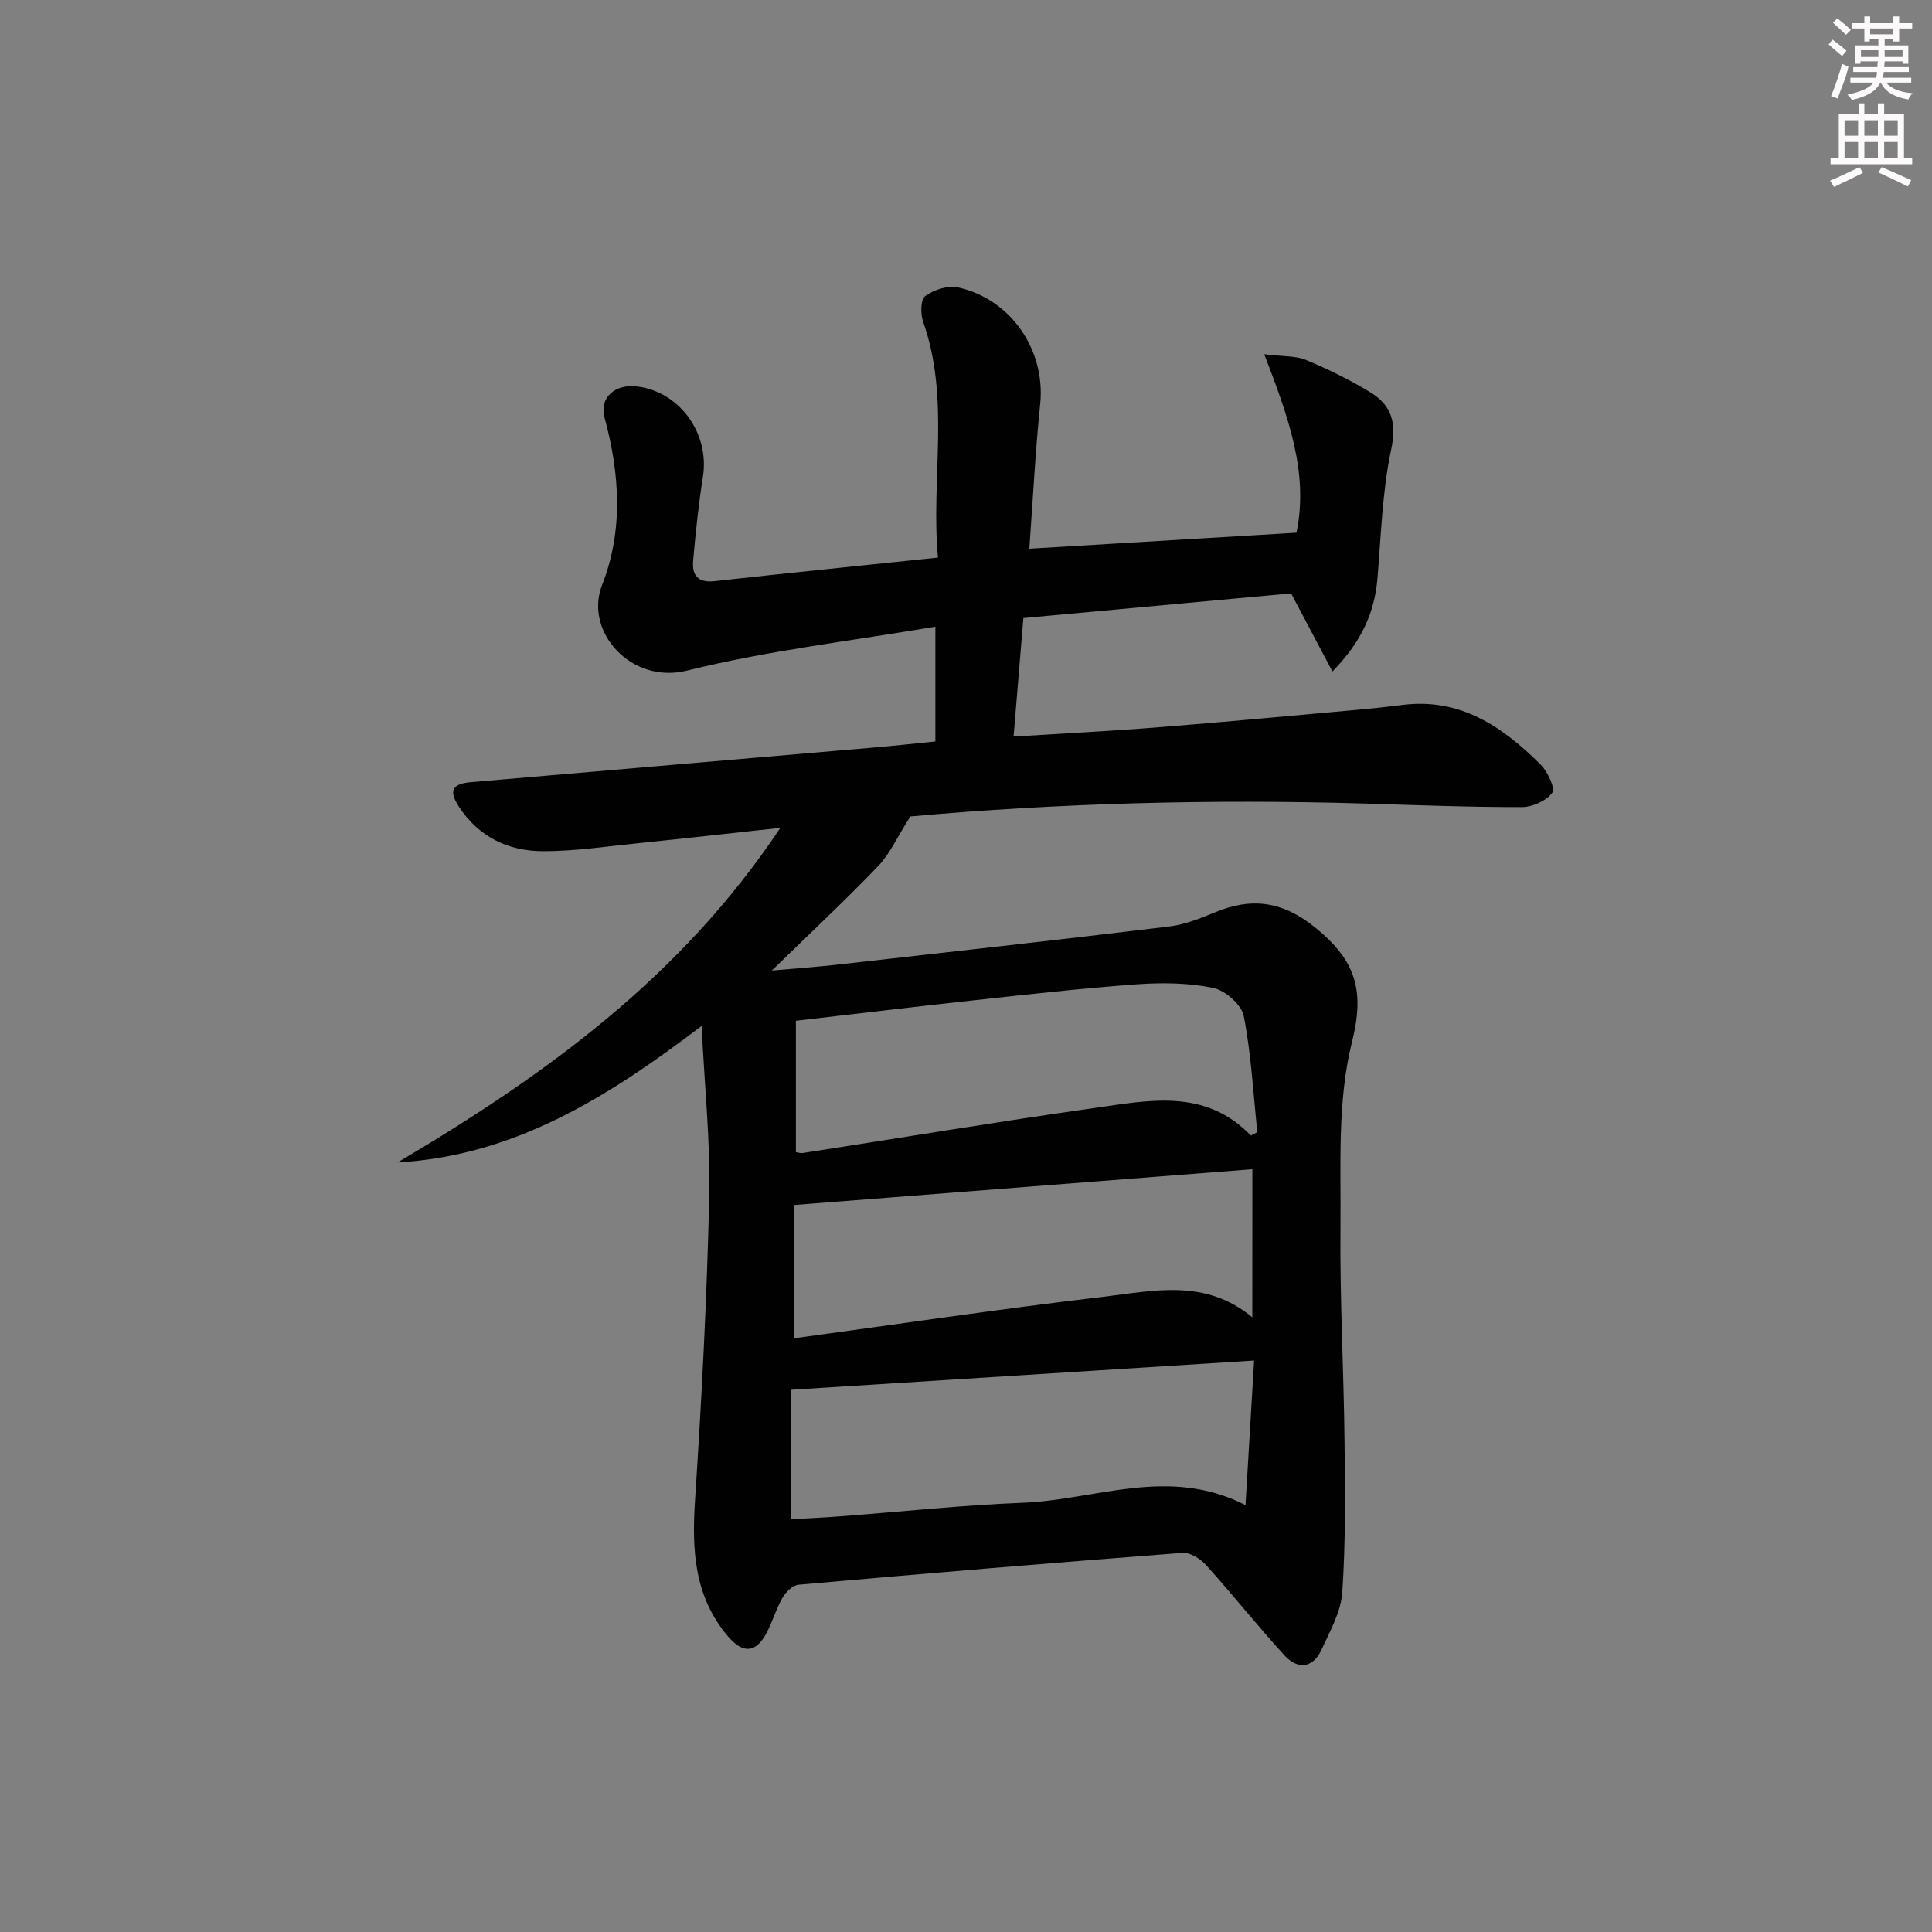 <svg enable-background="new 0 0 400 400" viewBox="0 0 400 400" xmlns="http://www.w3.org/2000/svg"><rect x="0" y="0" width="400" height="400" fill="#808080" stroke="none"/><path d="m188.48 169.04c-2.77 4.35-4.25 7.76-6.67 10.28-6.87 7.15-14.11 13.92-22.01 21.62 5.04-.45 9.22-.74 13.39-1.2 22.94-2.59 45.89-5.14 68.81-7.91 3.22-.39 6.41-1.64 9.44-2.9 7.78-3.24 14.21-2.37 21.1 3.3 8.08 6.65 10.08 12.75 7.38 23.49-3.1 12.32-2.26 25.72-2.39 38.66-.14 14.63.68 29.27.84 43.91.12 10.45.24 20.93-.46 31.34-.27 4.08-2.55 8.11-4.33 11.97-1.77 3.82-4.94 4.07-7.6 1.17-5.59-6.09-10.73-12.59-16.26-18.73-1.18-1.31-3.32-2.67-4.91-2.54-26.51 2.03-53.01 4.25-79.49 6.6-1.19.11-2.62 1.5-3.29 2.66-1.32 2.28-2.05 4.9-3.28 7.24-2.23 4.25-4.91 4.46-8.02.8-7.04-8.26-7.5-17.92-6.83-28.21 1.37-20.89 2.46-41.8 2.94-62.73.26-11.4-.97-22.83-1.58-35.45-19.41 14.77-38.76 26.89-62.95 28.26 30.35-17.96 58.55-38.17 79.25-69.27-10.7 1.16-20 2.21-29.3 3.16-6.61.67-13.23 1.68-19.85 1.67-7.14-.01-13.29-2.94-17.37-9.17-2.19-3.35-1.46-4.78 2.45-5.12 27.99-2.41 55.98-4.81 83.96-7.22 3.96-.34 7.9-.78 12.21-1.21 0-7.59 0-15.15 0-23.77-17.3 2.95-34.63 4.93-51.41 9.1-11.64 2.89-21.35-8.14-17.6-17.71 4.44-11.31 3.67-23.05.51-34.68-1.12-4.12 2.18-7.07 6.92-6.42 8.79 1.2 14.86 9.82 13.45 18.7-.91 5.73-1.5 11.52-2.02 17.31-.27 2.97.9 4.67 4.41 4.28 15.16-1.68 30.33-3.21 46.28-4.88-1.53-16.25 2.6-32.77-3.09-48.87-.56-1.6-.5-4.61.46-5.29 1.81-1.29 4.68-2.24 6.76-1.78 11.07 2.45 18.16 13.09 17.03 24.14-1.01 9.87-1.51 19.78-2.25 29.96 18.64-1.12 36.82-2.2 55.31-3.31 2.59-12.45-1.75-24.12-6.67-36.95 3.97.5 6.54.3 8.66 1.19 4.57 1.91 9.07 4.11 13.3 6.69 4.37 2.66 5.51 6.26 4.32 11.83-1.85 8.7-2.09 17.76-2.84 26.68-.6 7.09-3.28 13.1-9.32 19.3-2.87-5.42-5.41-10.22-8.56-16.18-17.52 1.62-36.13 3.33-55.43 5.11-.68 8.23-1.33 16.07-2.03 24.54 10.62-.67 20.51-1.17 30.39-1.96 13.74-1.09 27.47-2.39 41.19-3.62 2.98-.27 5.95-.59 8.91-.97 11.98-1.53 20.77 4.51 28.64 12.36 1.45 1.45 3.07 4.91 2.39 5.83-1.22 1.67-4.1 2.96-6.29 2.96-10.81.02-21.61-.4-32.42-.73-31.99-.96-63.9-.07-94.18 2.67zm71.17 112.64c-32.6 2.06-64.2 4.06-95.9 6.06v26.82c3.64-.22 6.93-.37 10.22-.62 12.59-.95 25.16-2.32 37.77-2.81 15.1-.58 30.21-7.66 46.13.49.62-10.42 1.2-20.1 1.78-29.94zm-.67-46.58c.45-.23.89-.47 1.34-.7-.85-8.03-1.27-16.15-2.81-24.04-.46-2.34-3.83-5.3-6.31-5.82-5.11-1.06-10.56-1.12-15.8-.75-11.24.81-22.46 2.08-33.67 3.3-12.15 1.32-24.28 2.79-36.95 4.25v27.2c.46.06.96.25 1.43.18 20.14-3.12 40.25-6.47 60.42-9.33 11.24-1.59 22.89-4.12 32.35 5.71zm.31 6.97c-31.73 2.48-63.23 4.94-94.9 7.41v27.6c21.6-2.94 42.77-6.09 64.02-8.59 10.33-1.22 21.13-3.87 30.87 4.25.01-10.72.01-20.77.01-30.67z" fill="#010102"/><g fill="#fcfafa"><path d="m378.6 9.2.8-1c.9.7 1.9 1.4 2.9 2.3l-.9 1.1c-1.1-.9-2-1.7-2.8-2.4zm.5 10.7c.9-2.1 1.6-4.3 2.3-6.7.4.2.8.4 1.3.6-.7 3.1-1.5 4.3-2.2 6.6zm.4-15.2.9-.9c1 .8 2 1.6 2.8 2.4l-1 1c-1-.9-1.9-1.8-2.7-2.5zm12.5-1.3h1.2v1.4h2.7v1.1h-2.7v2.7h-1.2v-.5h-1.8v1.3h4.9v3.8h-1.2v-.5h-3.7c0 .4-.1.9-.1 1.2h5.1v1h-5.2c0 .5-.1.9-.3 1.2h6v1h-5.2c1.1 1.3 2.9 2 5.5 2.2-.4.4-.7.8-.9 1.3-2.9-.5-4.8-1.6-5.7-3.5h-.1c-.8 1.7-2.7 2.9-5.9 3.6-.2-.4-.6-.8-.9-1.1 2.8-.6 4.6-1.4 5.4-2.5h-4.8v-1h5.3c.1-.3.2-.7.2-1.2h-4.9v-1h5c0-.4 0-.8.1-1.2h-3.6v.5h-1.2v-3.8h4.9v-1.3h-1.8v.5h-1.1v-2.7h-2.6v-1.1h2.6v-1.4h1.2v1.4h4.7v-1.4zm-6.7 8.4h3.6c0-.4 0-.9 0-1.4h-3.6zm1.9-4.7h4.7v-1.2h-4.7zm6.7 3.3h-3.7v1.4h3.7z"/><path d="m384.7 21.4h1.3v2.2h2.8v-2.2h1.3v2.2h4.1v9.1h1.7v1.3h-16.9v-1.3h1.7v-9.1h4.1v-2.2zm.3 13.2.7 1.2c-1.8.9-3.8 1.9-6 2.9-.2-.4-.5-.8-.8-1.3 2.4-1 4.4-2 6.1-2.8zm-3.1-6.5h2.8v-3.2h-2.8zm0 4.6h2.8v-3.3h-2.8v3.2zm4.1-4.6h2.8v-3.2h-2.8zm0 4.6h2.8v-3.3h-2.8zm3.6 1.9c2.1.9 4.1 1.8 6.1 2.7l-.7 1.3c-2.2-1.1-4.2-2-6.1-2.9zm3.3-9.7h-2.8v3.2h2.8zm-2.8 7.8h2.8v-3.3h-2.8z"/></g></svg>